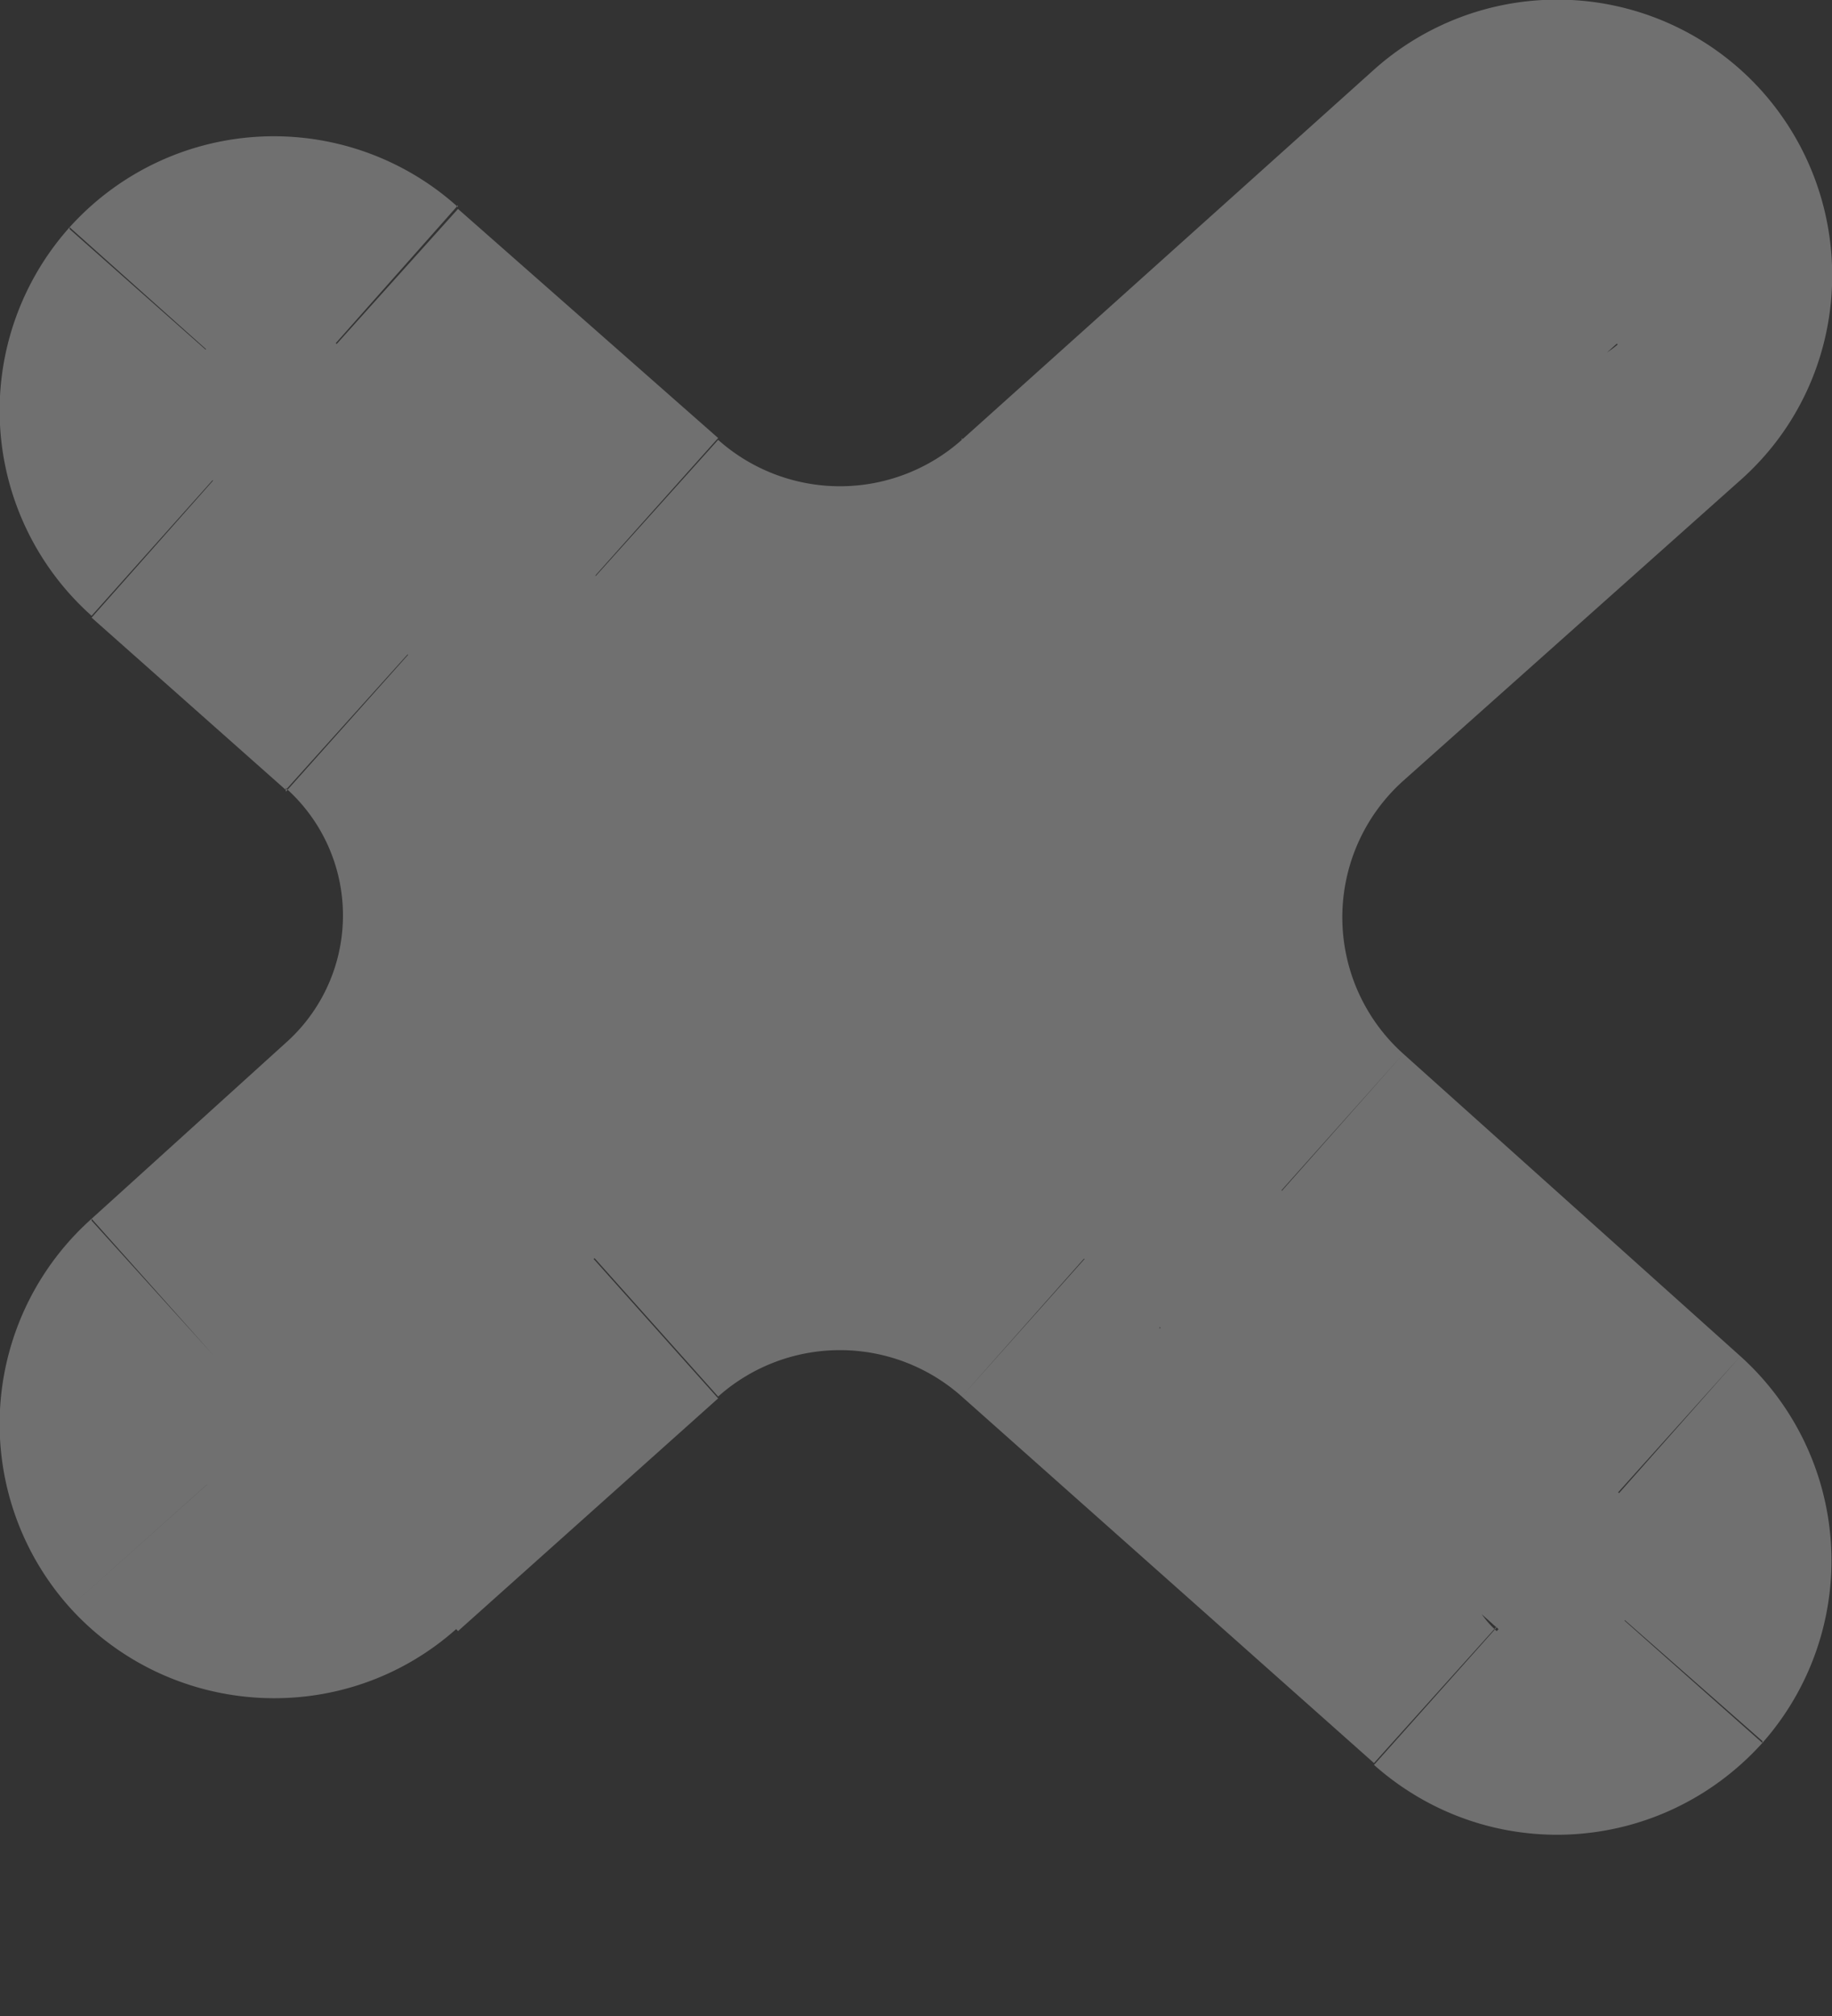 <svg width="10" height="11" fill="none" xmlns="http://www.w3.org/2000/svg"><rect width="100%" height="100%" fill="#333333" stroke="none"/><g opacity=".3" fill="#fff"><path fill-rule="evenodd" clip-rule="evenodd" d="M7 6.5a2 2 0 010-2.98l1.83-1.65a.5.5 0 10-.67-.75L5.93 3.15a2 2 0 01-2.67 0L1.83 1.87a.5.5 0 00-.67.75l1.07.95c.86.77.86 2.1 0 2.87l-1.06.95a.5.5 0 00.67.75l1.4-1.27a2 2 0 012.68 0l2.25 2.01c.2.19.52.17.7-.04a.5.5 0 00-.04-.7L7 6.5z"/><path d="M8.83 8.14l.67-.75-.67.75zm-.66.74l-.67.75.67-.75zM5.92 6.87l-.67.75.67-.75zm-4.75.52l.66.75-.66-.75zm7-6.26l.66.74-.66-.74zm.66.74l.67.75-.67-.75zm-.66-.74L6.33 2.77l1.33 1.49L9.5 2.62l-1.33-1.5zM6.58 3.89l2.25-2.02L7.5.38 5.25 2.4l1.33 1.49zM1.17 2.62l1.41 1.27 1.34-1.5L2.5 1.14 1.17 2.62zm1.73.2l-1.07-.95L.5 3.37l1.06.94L2.9 2.82zM1.83 8.14l1.07-.95-1.34-1.5-1.06.96 1.33 1.49zm.75-2.01L1.17 7.39 2.5 8.9l1.42-1.27-1.34-1.5zm6.25 2l-2.25-2-1.33 1.49 2.25 2 1.33-1.48zm-2.5-.89l1.84 1.64L9.5 7.4 7.66 5.75l-1.33 1.5zm3.29 2.27A1.5 1.5 0 009.5 7.4L8.17 8.9a.5.5 0 01-.04-.71L9.62 9.5zm-2.12.12c.62.55 1.56.5 2.12-.12l-1.5-1.33a.5.5 0 01.71-.04L7.5 9.63zM3.92 7.62a1 1 0 011.33 0l1.33-1.5a3 3 0 00-4 0l1.34 1.5zM.38 8.77c.55.61 1.5.67 2.12.11L1.17 7.4a.5.5 0 01.7.04L.38 8.77zM.5 6.65a1.5 1.5 0 00-.12 2.12l1.5-1.34a.5.5 0 01-.05.7L.5 6.66zM1.56 4.3a.93.93 0 010 1.39L2.9 7.19a2.93 2.93 0 000-4.37l-1.34 1.5zM.38 1.24A1.5 1.5 0 00.5 3.36l1.33-1.49c.2.19.23.5.04.7L.38 1.25zm2.12-.11a1.5 1.5 0 00-2.12.11l1.5 1.34a.5.5 0 01-.71.04l1.33-1.5zM5.25 2.4a1 1 0 01-1.33 0L2.58 3.89a3 3 0 004 0l-1.33-1.5zM9.62.5A1.5 1.5 0 007.5.38l1.33 1.5a.5.5 0 01-.7-.05L9.62.5zM6.33 2.77a3 3 0 000 4.47l1.33-1.49a1 1 0 010-1.49L6.33 2.77zm3.17-.15c.62-.55.67-1.5.12-2.12l-1.5 1.33a.5.5 0 01.05-.7L9.5 2.62z"/></g></svg>